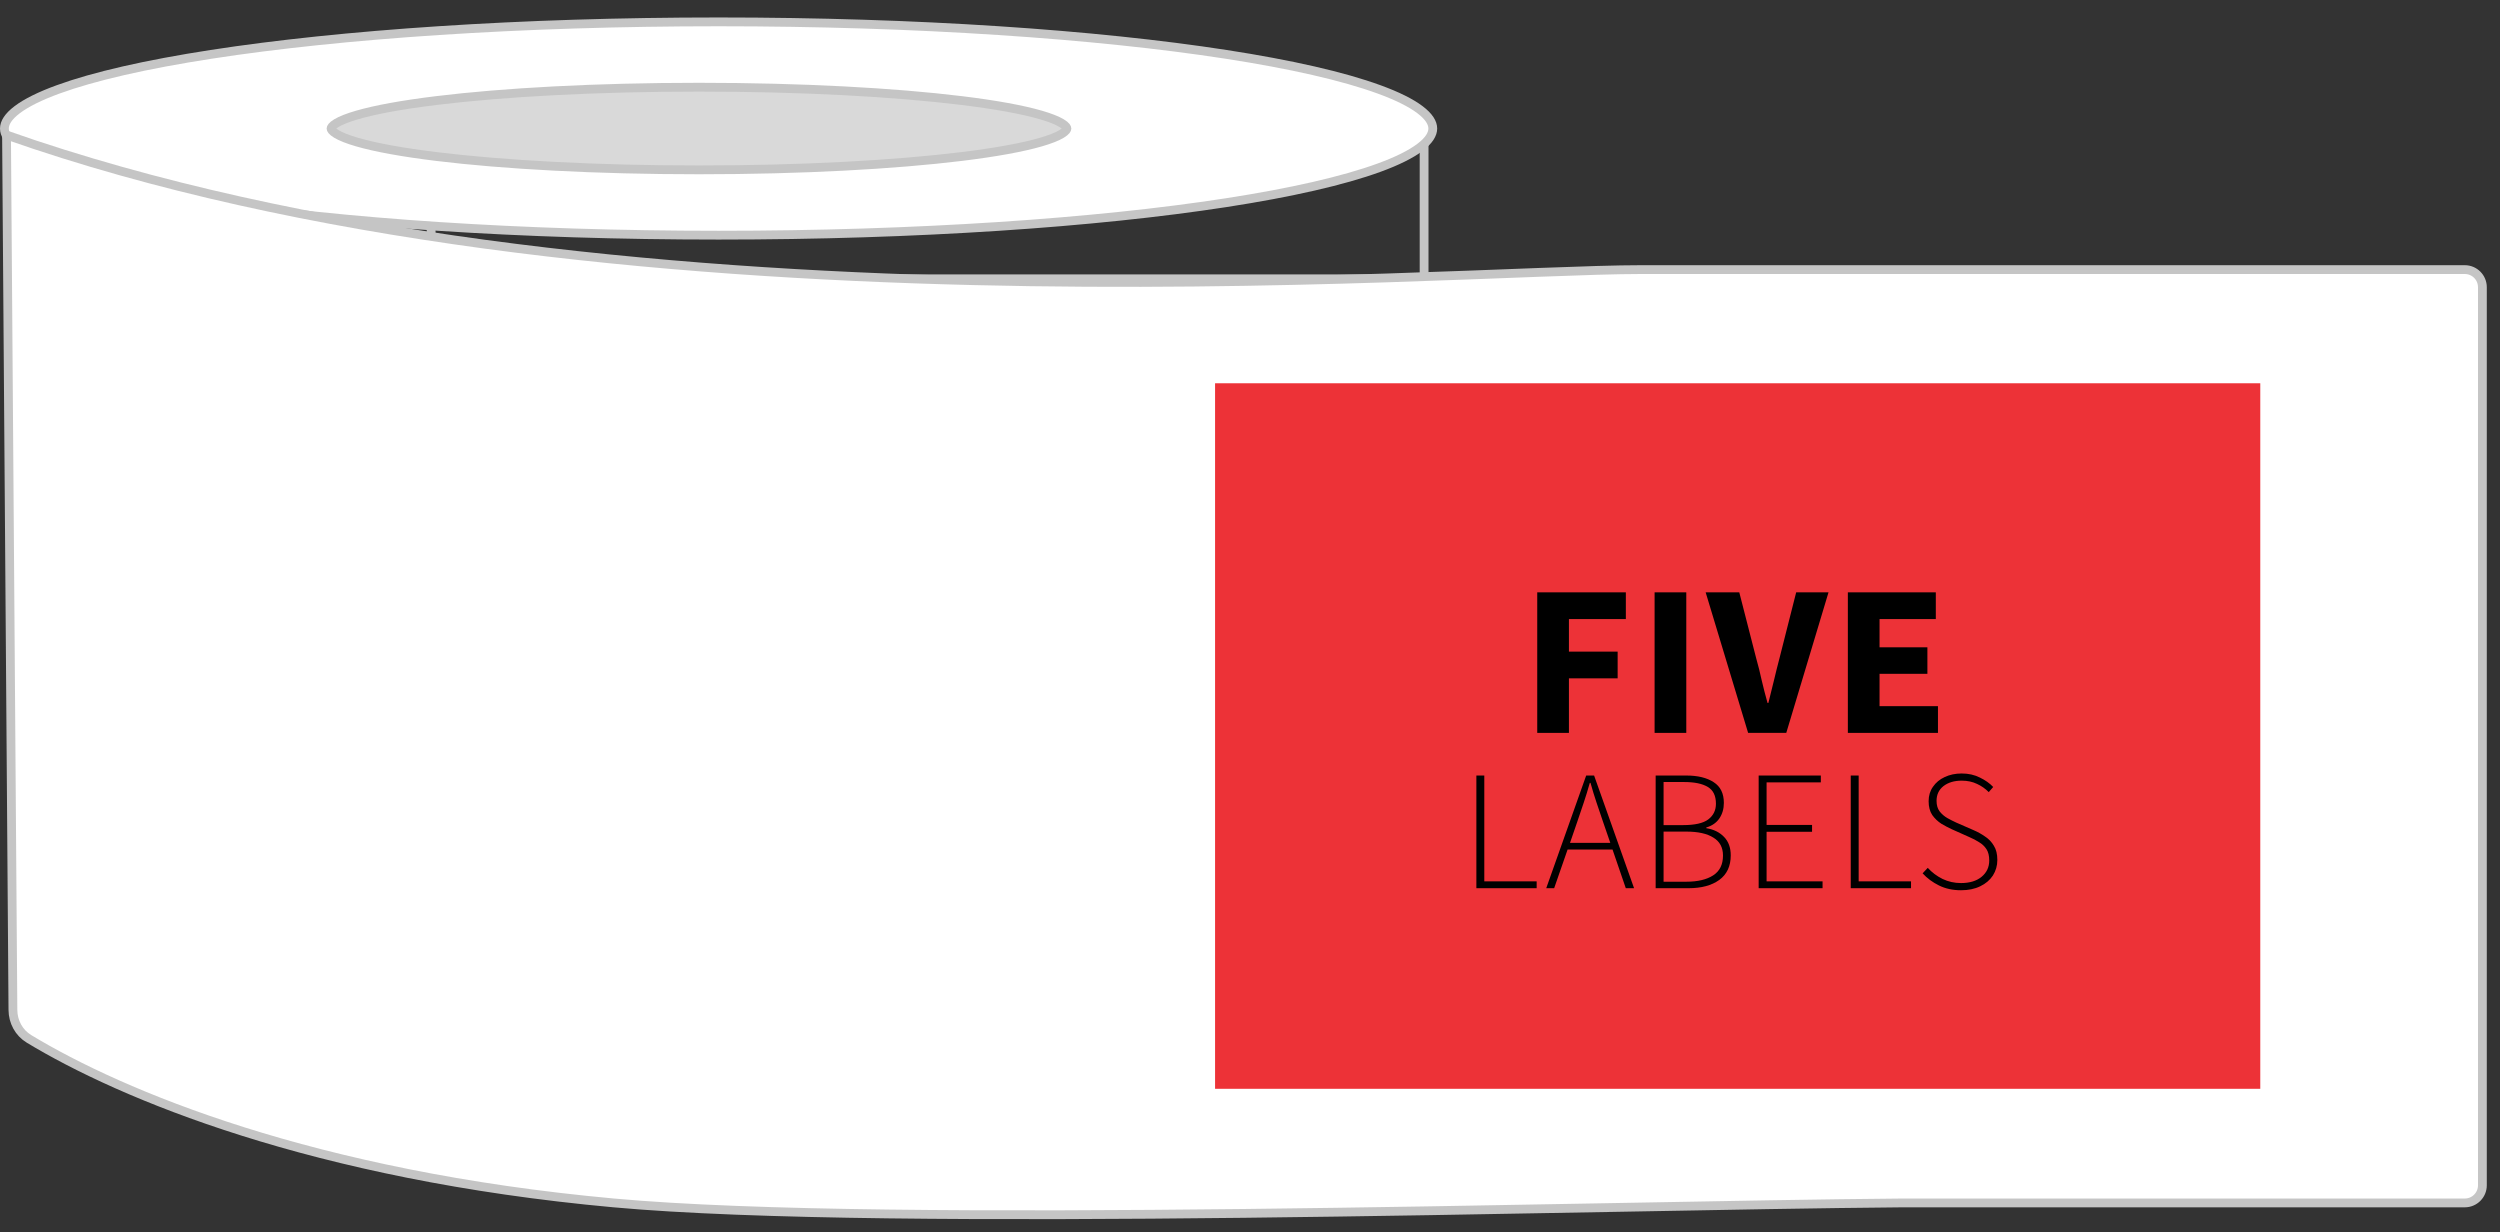<svg width="142" height="70" viewBox="0 0 142 70" fill="none" xmlns="http://www.w3.org/2000/svg">
<rect x="0" y="0" width="142" height="70" fill="#333333" stroke="none"/>
<path d="M80.889 15.835V6.93C78.741 12.554 42.394 13.023 24.489 12.554V15.835H80.889Z" stroke="#C5C5C5" stroke-width="0.5"/>
<path d="M81.382 7.3C81.382 7.618 81.173 7.979 80.652 8.372C80.137 8.761 79.361 9.147 78.338 9.521C76.296 10.267 73.326 10.944 69.639 11.513C62.269 12.652 52.078 13.358 40.816 13.358C29.554 13.358 19.363 12.652 11.993 11.513C8.306 10.944 5.336 10.267 3.293 9.521C2.271 9.147 1.495 8.761 0.98 8.372C0.459 7.979 0.25 7.618 0.25 7.3C0.25 6.982 0.459 6.622 0.98 6.228C1.495 5.839 2.271 5.453 3.293 5.08C5.336 4.333 8.306 3.657 11.993 3.087C19.363 1.948 29.554 1.242 40.816 1.242C52.078 1.242 62.269 1.948 69.639 3.087C73.326 3.657 76.296 4.333 78.338 5.08C79.361 5.453 80.137 5.839 80.652 6.228C81.173 6.622 81.382 6.982 81.382 7.3Z" fill="white" stroke="#C5C5C5" stroke-width="0.5"/>
<path d="M60.602 7.301C60.602 7.335 60.567 7.446 60.294 7.61C60.04 7.762 59.648 7.918 59.121 8.071C58.069 8.377 56.536 8.655 54.627 8.889C50.813 9.357 45.536 9.648 39.703 9.648C33.869 9.648 28.592 9.357 24.778 8.889C22.869 8.655 21.335 8.377 20.284 8.071C19.757 7.918 19.365 7.762 19.111 7.61C18.838 7.446 18.802 7.335 18.802 7.301C18.802 7.266 18.838 7.155 19.111 6.991C19.365 6.839 19.757 6.683 20.284 6.53C21.335 6.224 22.869 5.946 24.778 5.712C28.592 5.244 33.869 4.953 39.703 4.953C45.536 4.953 50.813 5.244 54.627 5.712C56.536 5.946 58.069 6.224 59.121 6.53C59.648 6.683 60.04 6.839 60.294 6.991C60.567 7.155 60.602 7.266 60.602 7.301Z" fill="#D9D9D9" stroke="#C5C5C5" stroke-width="0.5"/>
<path d="M0.734 57.368L0.371 7.672C34.133 19.538 82.004 15.313 93.227 15.313H140C140.552 15.313 141 15.761 141 16.313V67.326C141 67.878 140.552 68.326 140 68.326H108.043C90.234 68.476 50.605 69.762 34.863 68.326C17.757 66.766 6.857 62.165 1.645 59.007C1.073 58.66 0.739 58.036 0.734 57.368Z" fill="white" stroke="#C5C5C5" stroke-width="0.5"/>
<rect x="69.016" y="21.77" width="59.368" height="40.074" fill="#ED3237"/>
<path d="M87.315 41.628V33.645H92.348V35.163H89.115V37.012H91.882V38.53H89.115V41.628H87.315Z" fill="black"/>
<path d="M93.981 41.628V33.645H95.781V41.628H93.981Z" fill="black"/>
<path d="M99.293 41.628L96.881 33.645H98.791L99.746 37.367C99.868 37.8 99.974 38.224 100.064 38.64C100.162 39.057 100.272 39.485 100.395 39.926H100.444C100.558 39.485 100.664 39.057 100.762 38.64C100.86 38.224 100.966 37.8 101.08 37.367L102.023 33.645H103.86L101.46 41.628H99.293Z" fill="black"/>
<path d="M104.958 41.628V33.645L109.954 33.645V35.163H106.758V36.767H109.476V38.273H106.758V40.11H110.076V41.628H104.958Z" fill="black"/>
<path d="M83.858 50.45V44.05H84.308V50.061H87.282V50.45H83.858Z" fill="black"/>
<path d="M89.587 46.682L89.176 47.876H91.465L91.054 46.682C90.924 46.3 90.8 45.934 90.682 45.584C90.565 45.235 90.451 44.863 90.34 44.468H90.301C90.19 44.863 90.076 45.235 89.958 45.584C89.841 45.934 89.717 46.3 89.587 46.682ZM87.826 50.45L90.095 44.05H90.545L92.815 50.45H92.345L91.592 48.255H89.039L88.276 50.45H87.826Z" fill="black"/>
<path d="M94.041 50.45V44.05H95.782C96.434 44.05 96.953 44.176 97.338 44.429C97.722 44.675 97.915 45.066 97.915 45.604C97.915 45.941 97.83 46.235 97.66 46.487C97.491 46.733 97.243 46.905 96.917 47.002V47.041C97.334 47.106 97.67 47.271 97.925 47.536C98.179 47.795 98.306 48.145 98.306 48.585C98.306 49.2 98.088 49.666 97.651 49.983C97.22 50.294 96.64 50.45 95.909 50.45H94.041ZM94.491 46.866H95.606C96.265 46.866 96.738 46.759 97.025 46.546C97.318 46.326 97.465 46.028 97.465 45.652C97.465 45.199 97.312 44.882 97.005 44.701C96.699 44.513 96.249 44.419 95.655 44.419H94.491V46.866ZM94.491 50.081H95.792C96.431 50.081 96.937 49.961 97.308 49.721C97.68 49.482 97.866 49.106 97.866 48.595C97.866 48.135 97.683 47.795 97.318 47.575C96.96 47.349 96.451 47.235 95.792 47.235H94.491V50.081Z" fill="black"/>
<path d="M99.892 50.45V44.05H103.423V44.439H100.342V46.856H102.925V47.245H100.342V50.061H103.521V50.45H99.892Z" fill="black"/>
<path d="M105.122 50.45V44.05H105.572V50.061H108.546V50.45H105.122Z" fill="black"/>
<path d="M111.385 50.566C110.915 50.566 110.498 50.475 110.133 50.294C109.768 50.113 109.458 49.883 109.204 49.605L109.497 49.294C109.732 49.553 110.012 49.763 110.338 49.925C110.664 50.081 111.013 50.158 111.385 50.158C111.881 50.158 112.272 50.038 112.559 49.799C112.846 49.559 112.989 49.252 112.989 48.876C112.989 48.611 112.937 48.397 112.833 48.236C112.728 48.074 112.588 47.941 112.412 47.837C112.243 47.727 112.05 47.627 111.835 47.536L110.857 47.099C110.674 47.015 110.479 46.912 110.27 46.789C110.068 46.659 109.895 46.494 109.751 46.293C109.614 46.086 109.546 45.824 109.546 45.507C109.546 45.196 109.627 44.924 109.791 44.691C109.954 44.452 110.175 44.267 110.456 44.138C110.743 44.002 111.065 43.934 111.424 43.934C111.809 43.934 112.155 44.011 112.461 44.167C112.768 44.316 113.019 44.494 113.214 44.701L112.96 44.992C112.771 44.798 112.549 44.642 112.295 44.526C112.04 44.403 111.75 44.341 111.424 44.341C111 44.341 110.655 44.445 110.387 44.652C110.126 44.859 109.996 45.138 109.996 45.487C109.996 45.733 110.055 45.934 110.172 46.089C110.296 46.245 110.443 46.371 110.612 46.468C110.788 46.565 110.955 46.649 111.111 46.721L112.089 47.148C112.331 47.251 112.552 47.374 112.754 47.517C112.963 47.653 113.129 47.828 113.253 48.041C113.384 48.248 113.449 48.517 113.449 48.847C113.449 49.171 113.364 49.465 113.195 49.731C113.025 49.99 112.784 50.194 112.471 50.343C112.164 50.492 111.802 50.566 111.385 50.566Z" fill="black"/>
</svg>
